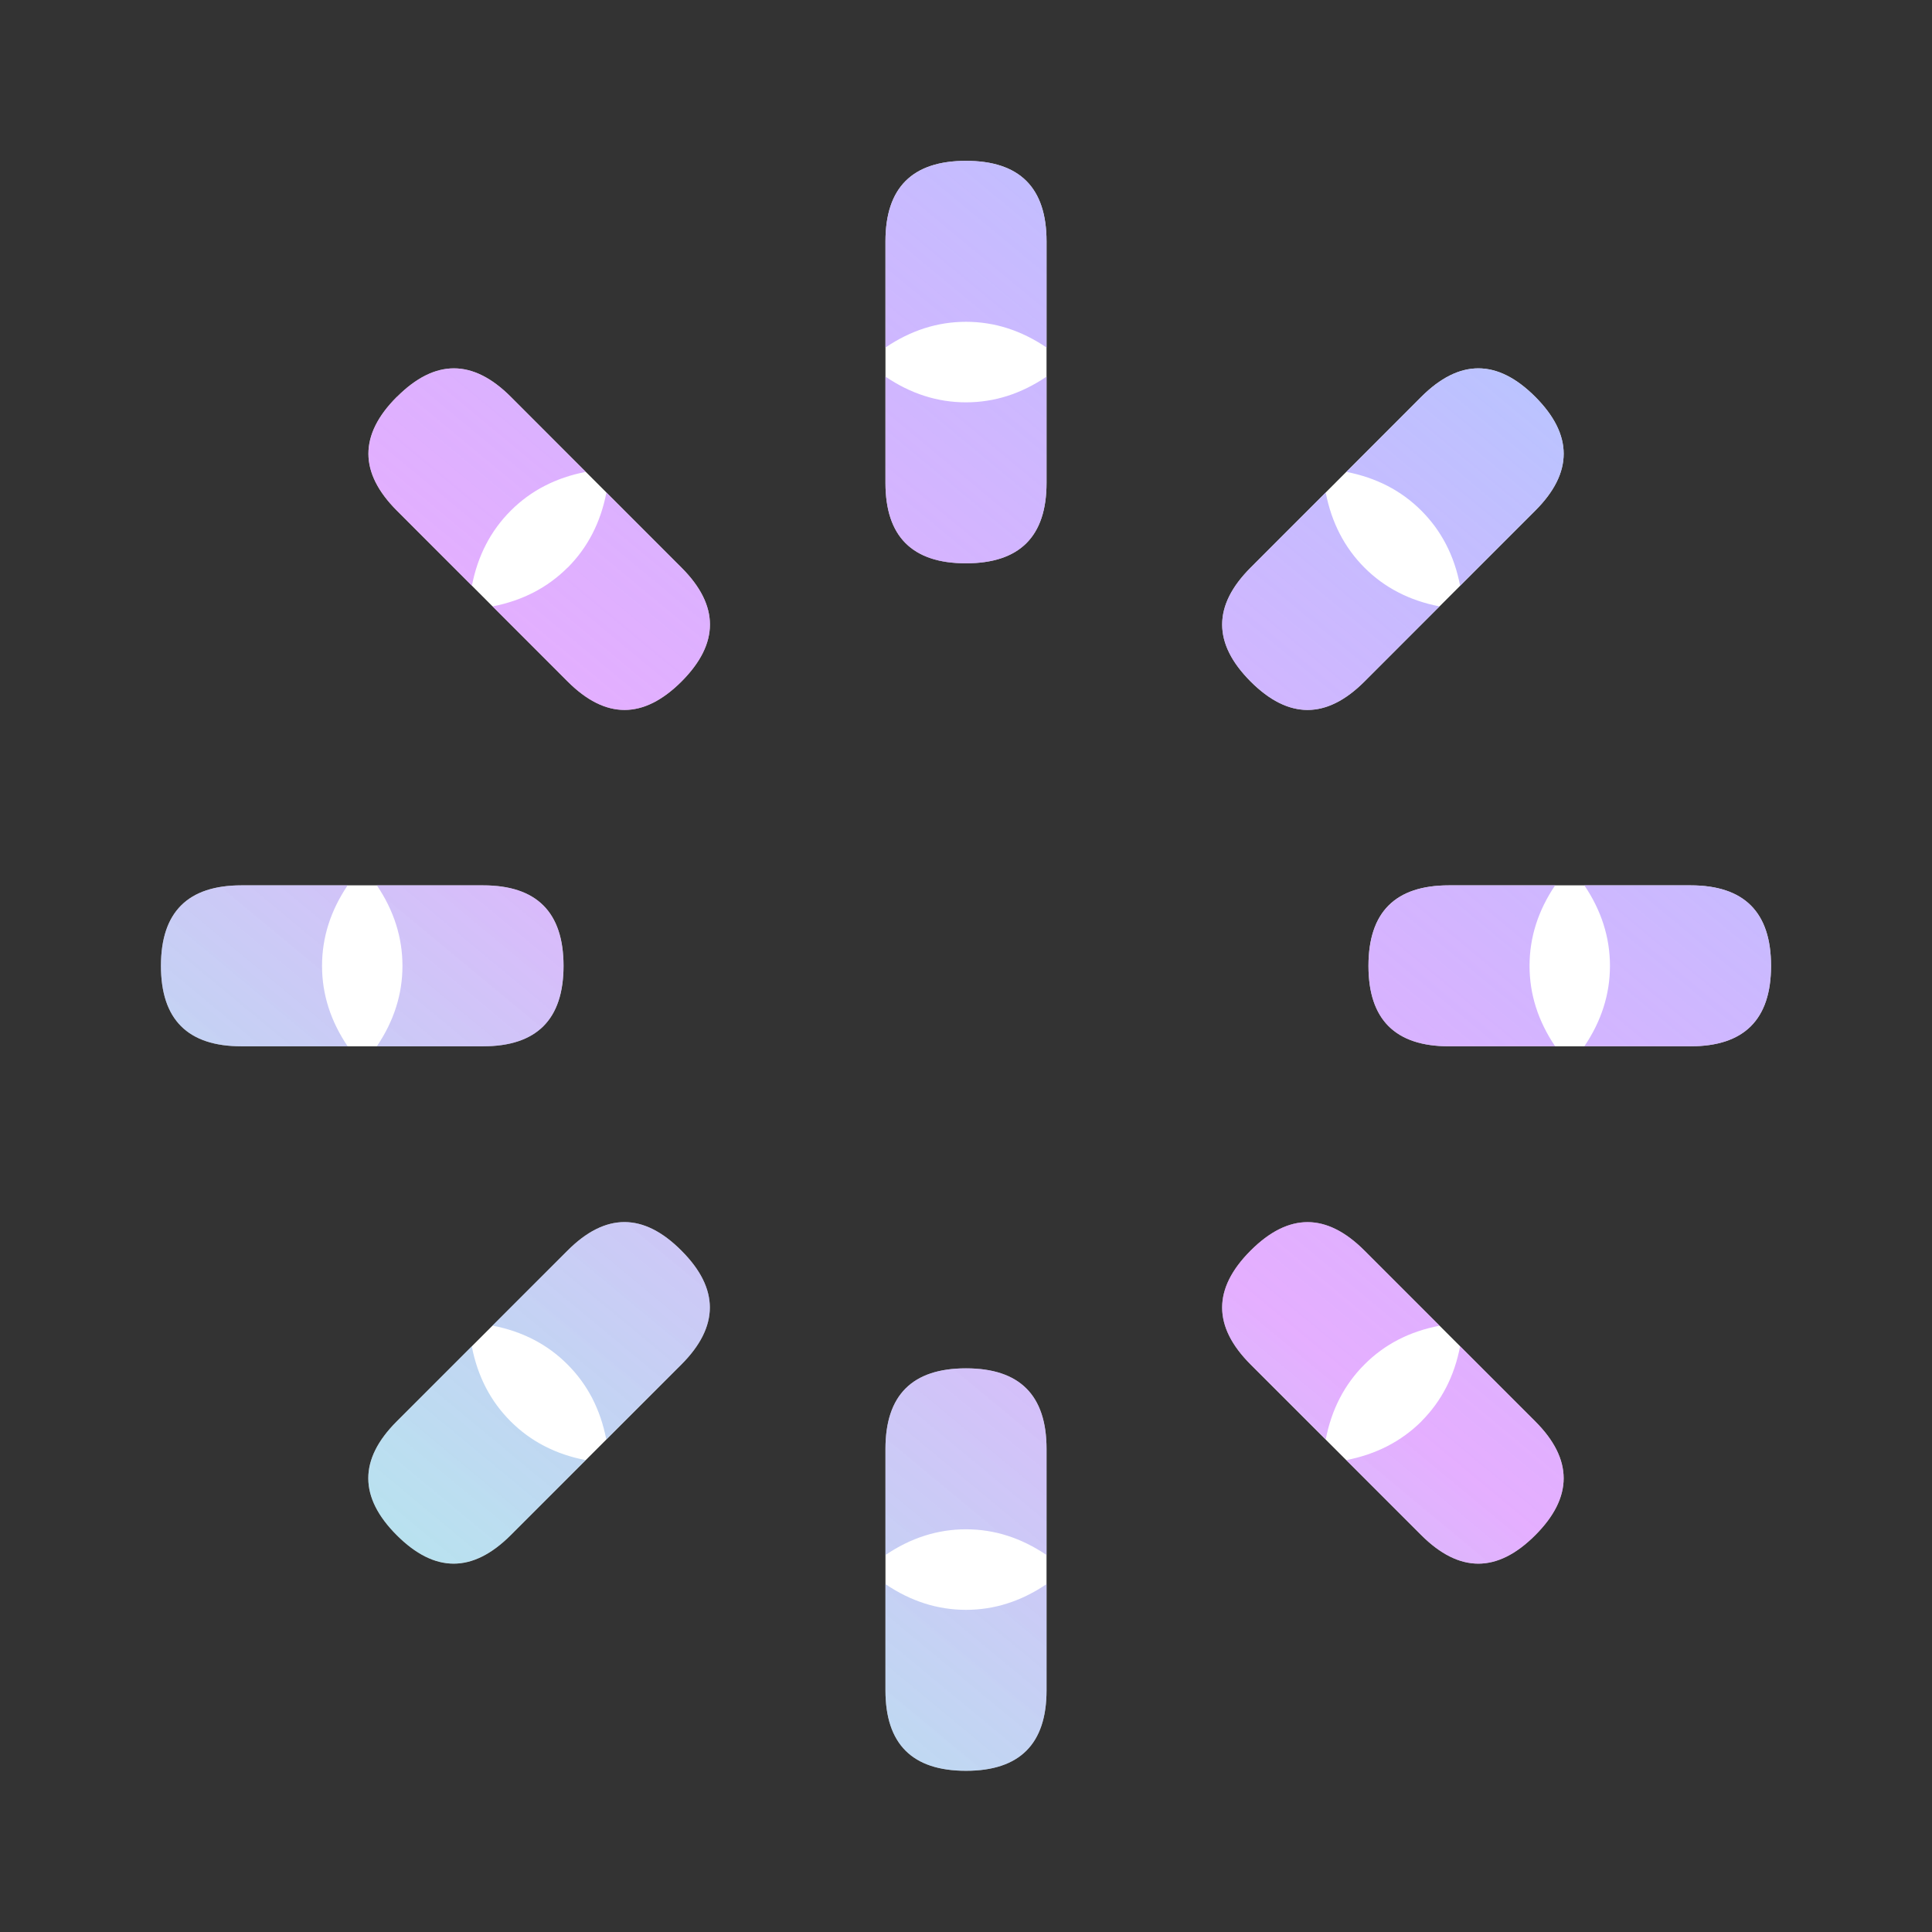<svg xmlns="http://www.w3.org/2000/svg" xmlns:xlink="http://www.w3.org/1999/xlink" fill="none" version="1.1" width="16" height="16" viewBox="0 0 16 16"><rect x="0" y="0" width="16" height="16" fill="#333333" stroke="none"/><defs><clipPath id="master_svg0_949_86575/949_72340"><rect x="0" y="0" width="16" height="16" rx="0"/></clipPath><linearGradient x1="0.942" y1="-0.111" x2="0.021" y2="1" id="master_svg1_949_33095"><stop offset="0%" stop-color="#A0D8FF" stop-opacity="1"/><stop offset="55.279%" stop-color="#D580FF" stop-opacity="0.632"/><stop offset="100%" stop-color="#40E0D0" stop-opacity="0.418"/></linearGradient></defs><g clip-path="url(#master_svg0_949_86575/949_72340)"><g><path d="M8,1.332C8.444,1.332,8.667,1.554,8.667,1.999C8.667,1.999,8.667,3.999,8.667,3.999C8.667,4.443,8.444,4.665,8,4.665C7.555,4.665,7.333,4.443,7.333,3.999C7.333,3.999,7.333,1.999,7.333,1.999C7.333,1.554,7.555,1.332,8,1.332ZM8,11.332C8.444,11.332,8.667,11.554,8.667,11.999C8.667,11.999,8.667,13.999,8.667,13.999C8.667,14.443,8.444,14.665,8,14.665C7.555,14.665,7.333,14.443,7.333,13.999C7.333,13.999,7.333,11.999,7.333,11.999C7.333,11.554,7.555,11.332,8,11.332ZM14.667,7.999C14.667,8.443,14.444,8.665,14,8.665C14,8.665,12,8.665,12,8.665C11.555,8.665,11.333,8.443,11.333,7.999C11.333,7.554,11.555,7.332,12,7.332C12,7.332,14,7.332,14,7.332C14.444,7.332,14.667,7.554,14.667,7.999ZM4.667,7.999C4.667,8.443,4.444,8.665,4,8.665C4,8.665,2,8.665,2,8.665C1.555,8.665,1.333,8.443,1.333,7.999C1.333,7.554,1.555,7.332,2,7.332C2,7.332,4,7.332,4,7.332C4.444,7.332,4.667,7.554,4.667,7.999ZM12.714,3.286C13.028,3.601,13.028,3.915,12.714,4.229C12.714,4.229,11.3,5.644,11.3,5.644C10.986,5.958,10.671,5.958,10.357,5.644C10.043,5.329,10.043,5.015,10.357,4.701C10.357,4.701,11.771,3.286,11.771,3.286C12.086,2.972,12.4,2.972,12.714,3.286ZM5.643,10.357C5.957,10.671,5.957,10.985,5.643,11.3C5.643,11.3,4.229,12.714,4.229,12.714C3.914,13.028,3.6,13.028,3.286,12.714C2.972,12.4,2.971,12.086,3.285,11.772C3.286,11.771,3.286,11.771,3.287,11.77C3.325,11.732,4.7,10.357,4.7,10.357C5.014,10.042,5.329,10.042,5.643,10.357ZM12.714,12.714C12.4,13.028,12.086,13.028,11.771,12.714C11.771,12.714,10.357,11.3,10.357,11.3C10.043,10.986,10.043,10.672,10.356,10.358C10.357,10.357,10.357,10.357,10.358,10.356C10.672,10.043,10.986,10.043,11.3,10.357C11.3,10.357,12.714,11.771,12.714,11.771C13.028,12.085,13.028,12.4,12.714,12.714ZM5.644,5.644C5.329,5.958,5.015,5.958,4.701,5.644C4.701,5.644,3.287,4.229,3.287,4.229C2.973,3.915,2.972,3.601,3.286,3.287C3.287,3.287,3.287,3.286,3.288,3.286C3.602,2.972,3.916,2.972,4.23,3.286C4.23,3.286,5.644,4.701,5.644,4.701C5.958,5.015,5.958,5.329,5.644,5.644Z" fill="#FFFFFF" fill-opacity="1"/><path d="M8.667,2.878L8.667,1.999C8.667,1.554,8.444,1.332,8,1.332Q7.667,1.332,7.5,1.499Q7.333,1.665,7.333,1.999L7.333,2.878Q7.647,2.665,8,2.665Q8.353,2.665,8.667,2.878ZM4.851,3.908L4.23,3.286Q3.759,2.815,3.288,3.286C3.287,3.286,3.287,3.287,3.286,3.287Q2.816,3.758,3.287,4.229L3.908,4.851Q3.98,4.479,4.23,4.229Q4.479,3.98,4.851,3.908ZM2.879,7.332L2,7.332Q1.667,7.332,1.5,7.499Q1.333,7.665,1.333,7.999C1.333,8.443,1.555,8.665,2,8.665L2.879,8.665Q2.667,8.351,2.667,7.999Q2.667,7.646,2.879,7.332ZM3.907,11.149L3.287,11.77L3.285,11.772Q2.815,12.243,3.286,12.714Q3.521,12.949,3.757,12.949Q3.993,12.949,4.229,12.714L4.85,12.092Q4.478,12.02,4.229,11.771Q3.979,11.522,3.907,11.149ZM7.333,13.119L7.333,13.999Q7.333,14.332,7.5,14.499Q7.667,14.665,8,14.665C8.444,14.665,8.667,14.443,8.667,13.999L8.667,13.119Q8.353,13.332,8,13.332Q7.647,13.332,7.333,13.119ZM11.149,12.092L11.771,12.714C12.086,13.028,12.4,13.028,12.714,12.714C13.028,12.4,13.028,12.085,12.714,11.771L12.092,11.149Q12.021,11.521,11.772,11.77Q11.772,11.77,11.772,11.771Q11.521,12.02,11.149,12.092ZM13.121,8.665L14,8.665C14.444,8.665,14.667,8.443,14.667,7.999C14.667,7.554,14.444,7.332,14,7.332L13.121,7.332Q13.333,7.646,13.333,7.999Q13.333,8.351,13.121,8.665ZM12.092,4.851L12.714,4.229Q12.95,3.994,12.95,3.758Q12.95,3.522,12.714,3.286C12.4,2.972,12.086,2.972,11.771,3.286L11.15,3.908Q11.522,3.98,11.771,4.229Q12.021,4.479,12.092,4.851ZM10.64,4.417L10.979,4.079Q11.051,4.451,11.3,4.701Q11.549,4.95,11.922,5.022L11.586,5.358L11.3,5.644Q10.893,6.05,10.487,5.756Q10.422,5.709,10.357,5.644Q10.291,5.577,10.243,5.511Q9.952,5.106,10.357,4.701L10.64,4.417ZM8.173,4.652C8.502,4.599,8.667,4.381,8.667,3.999L8.667,3.119Q8.353,3.332,8,3.332Q7.647,3.332,7.333,3.119L7.333,3.999Q7.333,4.332,7.5,4.499Q7.62,4.619,7.828,4.653Q7.907,4.665,8,4.665C8.062,4.665,8.12,4.661,8.173,4.652ZM5.757,5.512Q6.049,5.106,5.644,4.701L5.359,4.416L5.022,4.079Q4.95,4.451,4.702,4.7Q4.702,4.7,4.701,4.7Q4.451,4.95,4.079,5.022L4.415,5.358L4.701,5.644Q5.107,6.05,5.513,5.756Q5.579,5.709,5.644,5.644Q5.71,5.578,5.757,5.512ZM4.654,7.828C4.601,7.497,4.383,7.332,4,7.332L3.121,7.332Q3.333,7.646,3.333,7.999Q3.333,8.351,3.121,8.665L4,8.665C4.382,8.665,4.6,8.501,4.653,8.173C4.662,8.119,4.667,8.061,4.667,7.999C4.667,7.937,4.662,7.88,4.654,7.828ZM5.511,10.243Q5.105,9.951,4.7,10.357L4.417,10.639L4.078,10.978Q4.451,11.05,4.7,11.3Q4.949,11.549,5.021,11.921L5.359,11.583L5.643,11.3Q6.049,10.894,5.756,10.488Q5.708,10.422,5.643,10.357Q5.577,10.291,5.511,10.243ZM7.827,11.345C7.498,11.398,7.333,11.616,7.333,11.999L7.333,12.878Q7.647,12.665,8,12.665Q8.353,12.665,8.667,12.878L8.667,11.999C8.667,11.616,8.502,11.398,8.173,11.345C8.119,11.336,8.062,11.332,8,11.332C7.938,11.332,7.88,11.336,7.827,11.345ZM10.244,10.488Q9.951,10.894,10.357,11.3L10.641,11.583L10.979,11.921Q11.051,11.549,11.3,11.3Q11.549,11.05,11.922,10.979L11.582,10.639L11.3,10.357Q10.895,9.951,10.489,10.243Q10.424,10.29,10.358,10.356C10.357,10.357,10.357,10.357,10.356,10.358Q10.291,10.423,10.244,10.488ZM11.346,8.173C11.4,8.501,11.618,8.665,12,8.665L12.879,8.665Q12.667,8.351,12.667,7.999Q12.667,7.646,12.879,7.332L12,7.332Q11.667,7.332,11.5,7.499Q11.379,7.619,11.346,7.828Q11.333,7.907,11.333,7.999C11.333,8.061,11.338,8.119,11.346,8.173Z" fill-rule="evenodd" fill="url(#master_svg1_949_33095)" fill-opacity="1"/></g></g></svg>